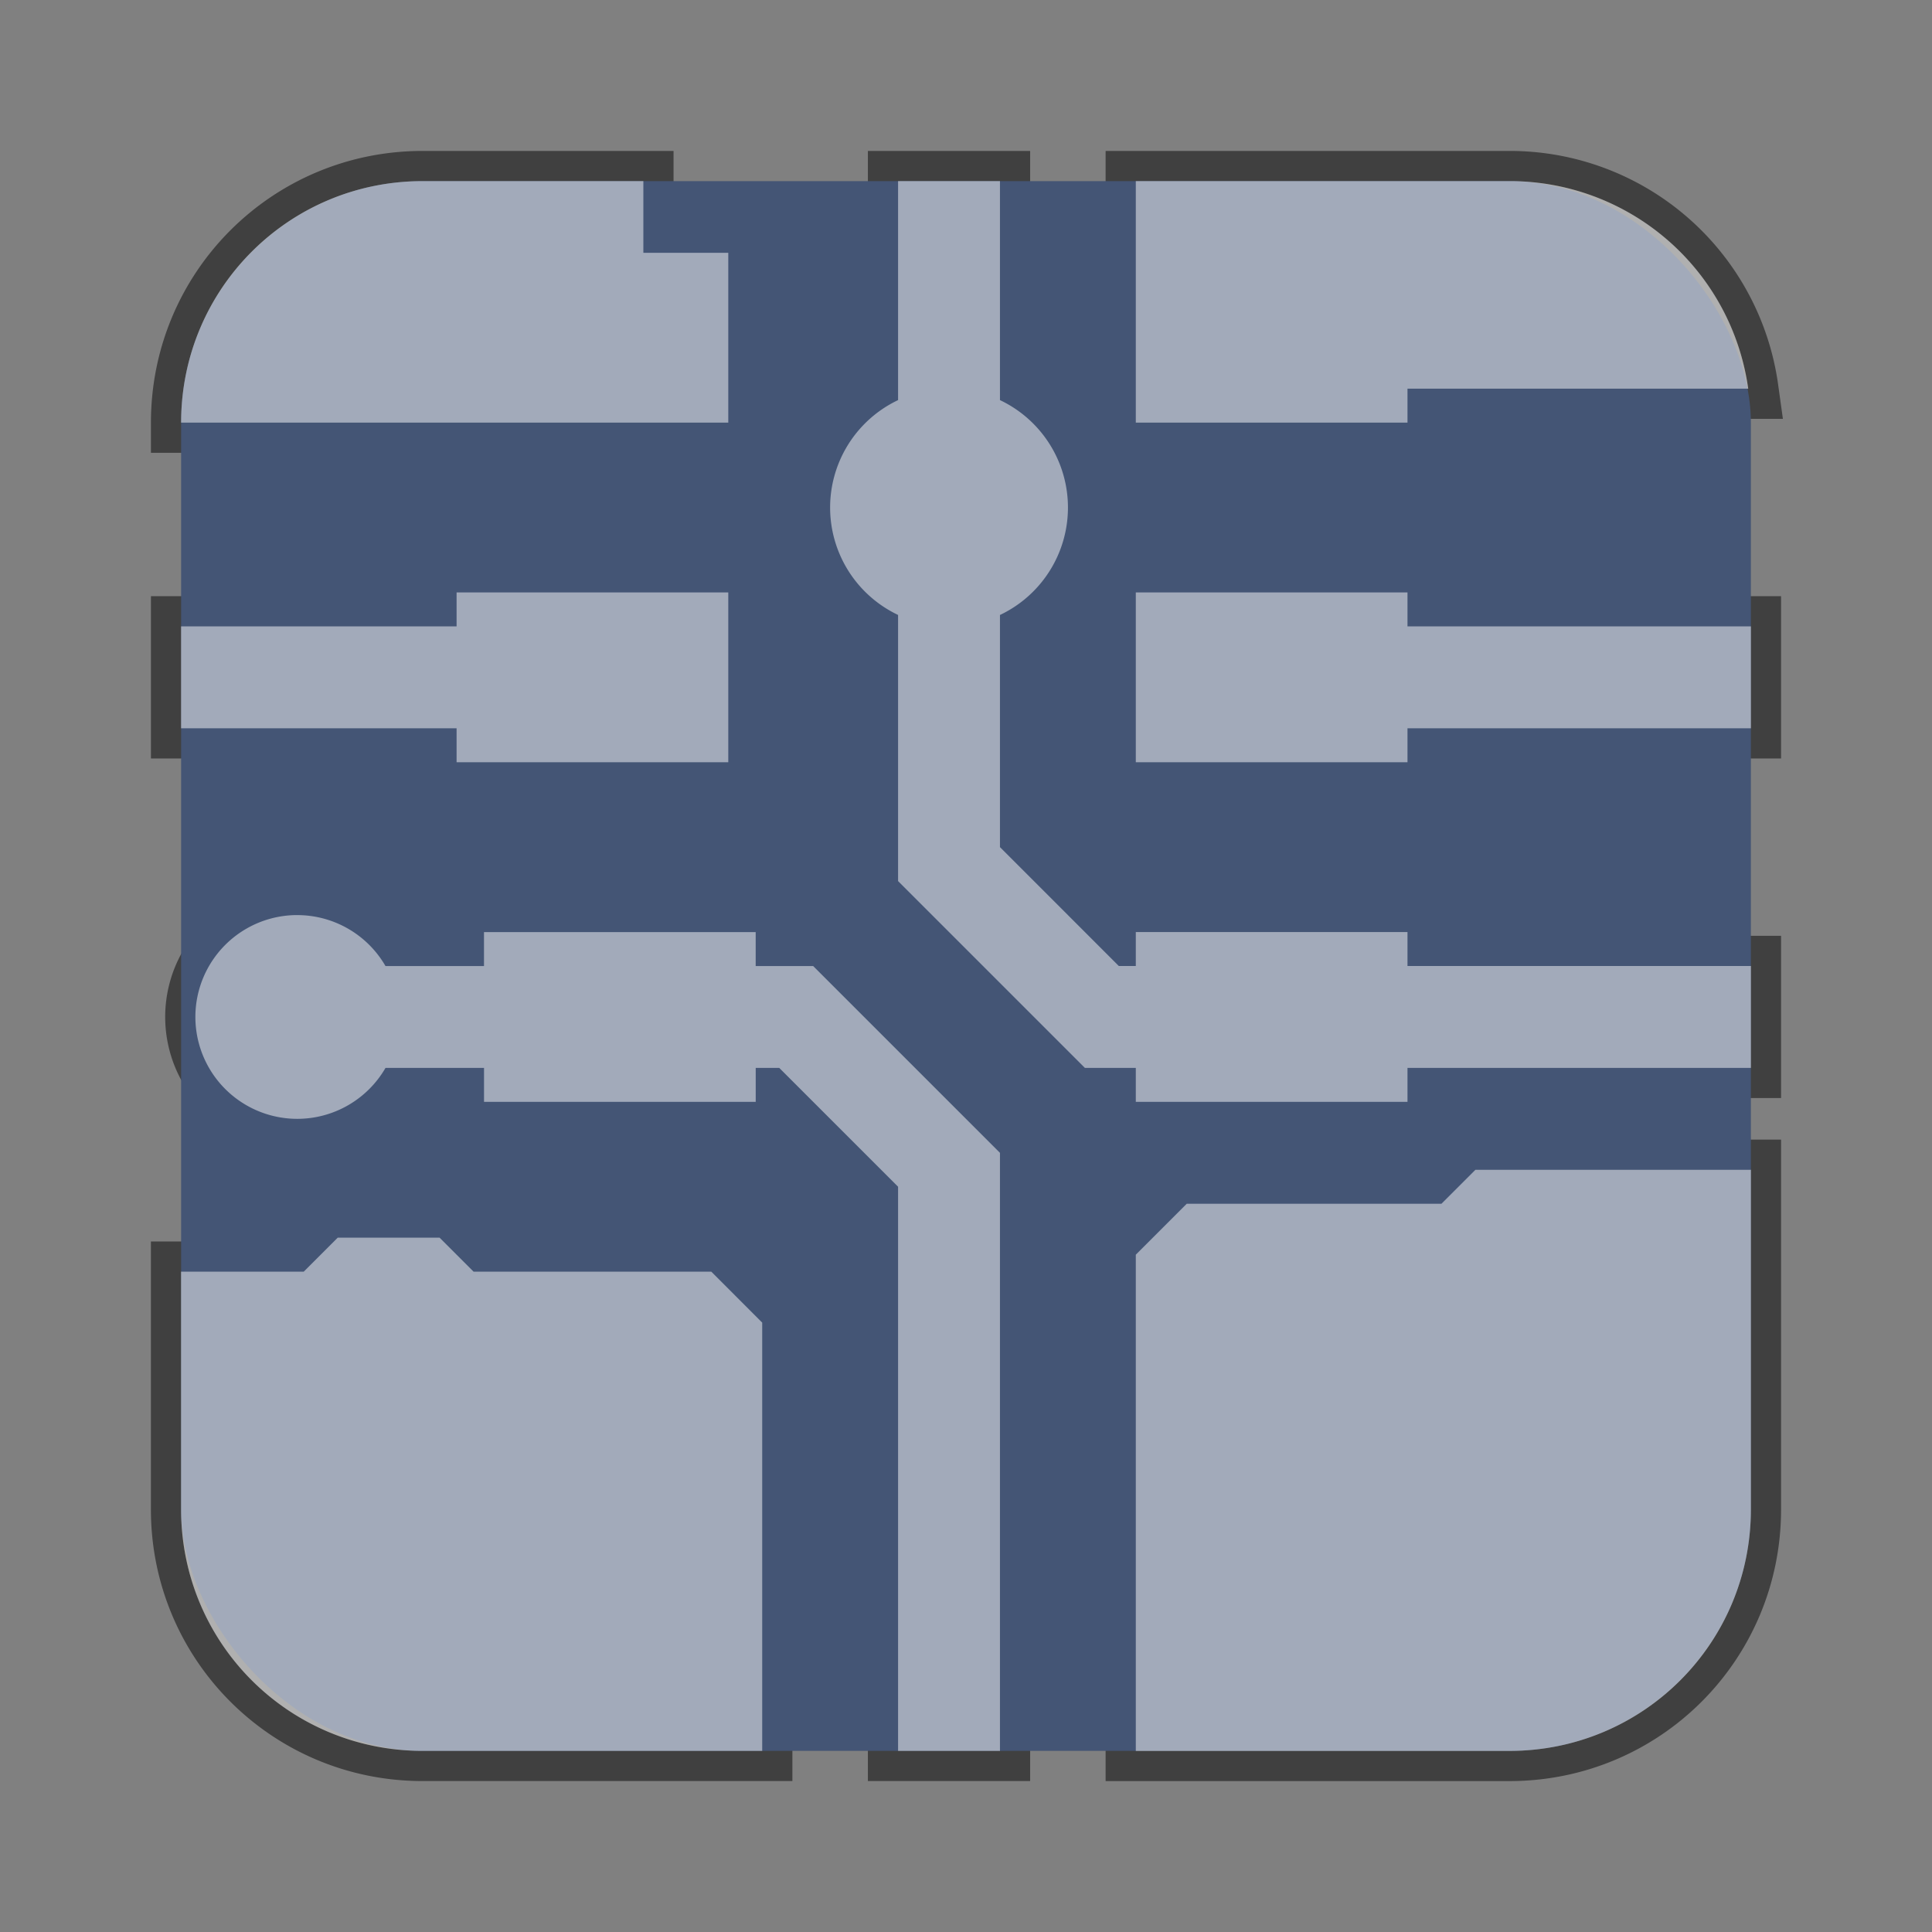 <svg xmlns="http://www.w3.org/2000/svg" width="64" height="64"><rect width="100%" height="100%" fill="#808080" stroke="none"/><path fill="#fff" stroke="#000" stroke-width="2" d="M14 6c-4.432 0-8 3.568-8 8h18.125V8.375h-2.813V6zm15.75 0v7.254a3.938 3.938 0 0 0 0 7.117v8.816l6.188 6.188h1.687V36.5h9v-1.125H58V32H46.625v-1.125h-9V32h-.563l-3.937-3.938v-7.69a3.938 3.938 0 0 0 0-7.118V6zm7.875 0v8h9v-1.125h11.287A7.974 7.974 0 0 0 50 6zm-22.5 13.625v1.125H6v3.375h9.125v1.125h9v-5.625zm22.5 0v5.625h9v-1.125H58V20.75H46.625v-1.125zM9.846 30.313a3.375 3.375 0 1 0 2.924 5.063h3.264V36.5h9v-1.125h.779l3.937 3.937v18.688h3.375V38.189l-6.187-6.187h-1.905v-1.125h-9v1.125H12.77a3.374 3.374 0 0 0-2.924-1.688zm39.029 8.438-1.125 1.125h-8.438l-1.687 1.687v16.438H50c4.432 0 8-3.568 8-8v-11.25zM11.187 41l-1.125 1.125H5.999V50c0 4.431 3.569 8 8 8h11.25V43.813l-1.687-1.688h-7.875L14.562 41z" opacity=".5"/><rect width="52" height="52" x="6" y="6" fill="#445575" rx="8" ry="8"/><path fill="#fff" d="M14 6c-4.432 0-8 3.568-8 8h18.125V8.375h-2.813V6zm15.75 0v7.254a3.938 3.938 0 0 0 0 7.117v8.816l6.188 6.188h1.687V36.5h9v-1.125H58V32H46.625v-1.125h-9V32h-.563l-3.937-3.938v-7.69a3.938 3.938 0 0 0 0-7.118V6zm7.875 0v8h9v-1.125h11.287A7.974 7.974 0 0 0 50 6zm-22.5 13.625v1.125H6v3.375h9.125v1.125h9v-5.625zm22.5 0v5.625h9v-1.125H58V20.75H46.625v-1.125zM9.846 30.313a3.375 3.375 0 1 0 2.924 5.063h3.264V36.5h9v-1.125h.779l3.937 3.937v18.688h3.375V38.189l-6.187-6.187h-1.905v-1.125h-9v1.125H12.77a3.374 3.374 0 0 0-2.924-1.688zm39.029 8.438-1.125 1.125h-8.438l-1.687 1.687v16.438H50c4.432 0 8-3.568 8-8v-11.25zM11.187 41l-1.125 1.125H5.999V50c0 4.431 3.569 8 8 8h11.25V43.813l-1.687-1.688h-7.875L14.562 41z" opacity=".5"/></svg>